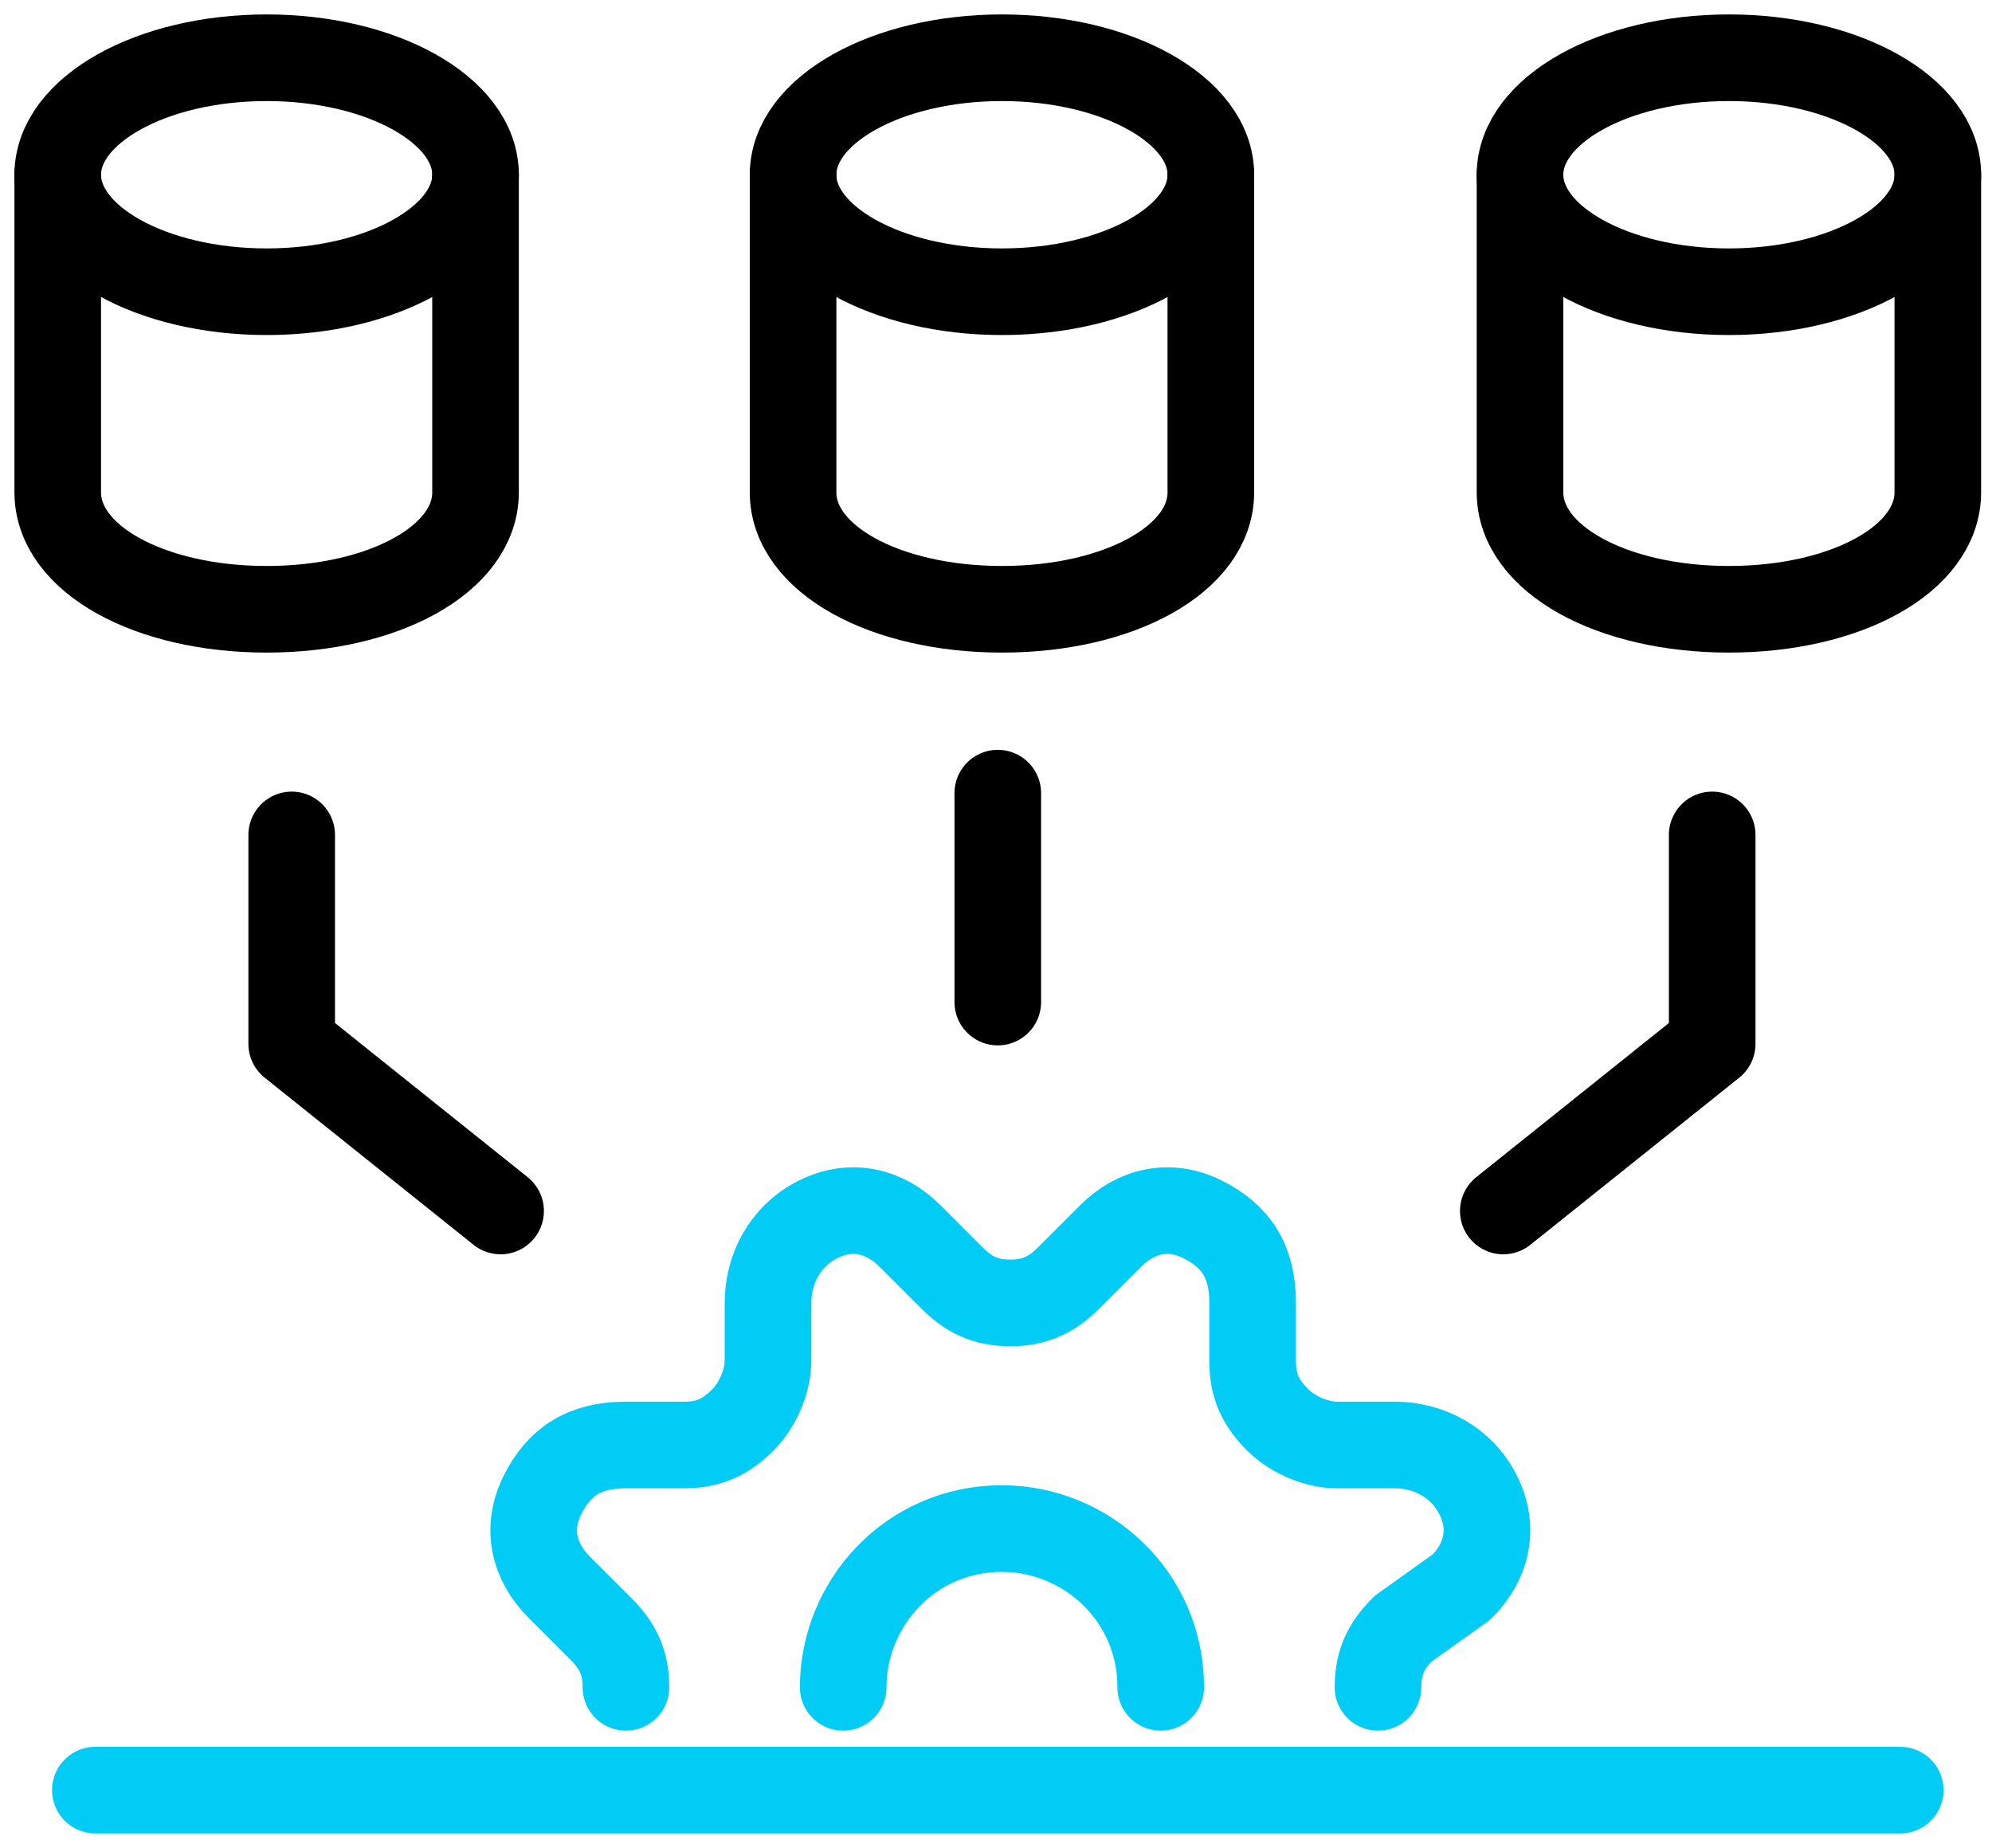 <svg width="69" height="64" viewBox="0 0 69 64" fill="none" xmlns="http://www.w3.org/2000/svg">
<path d="M59.887 10.104C63.883 10.104 67.123 8.29 67.123 6.052C67.123 3.814 63.883 2 59.887 2C55.891 2 52.651 3.814 52.651 6.052C52.651 8.29 55.891 10.104 59.887 10.104Z" stroke="black" stroke-width="3" stroke-miterlimit="10" stroke-linecap="round" stroke-linejoin="round"/>
<path d="M52.651 6.052V17.05C52.651 19.366 55.835 21.102 59.887 21.102C63.939 21.102 67.123 19.366 67.123 17.05V6.052" stroke="black" stroke-width="3" stroke-miterlimit="10" stroke-linecap="round" stroke-linejoin="round"/>
<path d="M34.706 10.104C38.703 10.104 41.942 8.29 41.942 6.052C41.942 3.814 38.703 2 34.706 2C30.71 2 27.471 3.814 27.471 6.052C27.471 8.29 30.71 10.104 34.706 10.104Z" stroke="black" stroke-width="3" stroke-miterlimit="10" stroke-linecap="round" stroke-linejoin="round"/>
<path d="M27.471 6.052V17.05C27.471 19.366 30.654 21.102 34.706 21.102C38.758 21.102 41.942 19.366 41.942 17.05V6.052" stroke="black" stroke-width="3" stroke-miterlimit="10" stroke-linecap="round" stroke-linejoin="round"/>
<path d="M9.236 10.104C13.232 10.104 16.472 8.29 16.472 6.052C16.472 3.814 13.232 2 9.236 2C5.24 2 2 3.814 2 6.052C2 8.29 5.24 10.104 9.236 10.104Z" stroke="black" stroke-width="3" stroke-miterlimit="10" stroke-linecap="round" stroke-linejoin="round"/>
<path d="M2 6.052V17.05C2 19.366 5.184 21.102 9.236 21.102C13.288 21.102 16.472 19.366 16.472 17.05V6.052" stroke="black" stroke-width="3" stroke-miterlimit="10" stroke-linecap="round" stroke-linejoin="round"/>
<path d="M21.682 58.439C21.682 57.571 21.392 56.992 20.814 56.413L19.366 54.966C18.498 54.098 18.209 52.94 18.788 51.782C19.366 50.624 20.235 50.046 21.682 50.046H23.708C24.576 50.046 25.155 49.756 25.734 49.177C26.313 48.598 26.602 47.73 26.602 47.151V45.125C26.602 43.968 27.181 42.81 28.339 42.231C29.497 41.652 30.654 41.941 31.523 42.81L32.97 44.257C33.549 44.836 34.127 45.125 34.996 45.125C35.864 45.125 36.443 44.836 37.022 44.257L38.469 42.81C39.337 41.941 40.495 41.652 41.653 42.231C42.81 42.81 43.389 43.678 43.389 45.125V47.151C43.389 48.02 43.679 48.598 44.258 49.177C44.837 49.756 45.705 50.046 46.284 50.046H48.31C49.468 50.046 50.625 50.624 51.204 51.782C51.783 52.94 51.494 54.098 50.625 54.966L48.599 56.413C48.02 56.992 47.731 57.571 47.731 58.439" stroke="#00CCF5" stroke-width="3" stroke-miterlimit="10" stroke-linecap="round" stroke-linejoin="round"/>
<path d="M29.207 58.44C29.207 55.546 31.523 52.941 34.706 52.941C37.601 52.941 40.206 55.256 40.206 58.44" stroke="#00CCF5" stroke-width="3" stroke-miterlimit="10" stroke-linecap="round" stroke-linejoin="round"/>
<path d="M52.072 41.942L59.308 36.153V28.917" stroke="black" stroke-width="3" stroke-miterlimit="10" stroke-linecap="round" stroke-linejoin="round"/>
<path d="M17.34 41.942L10.104 36.153V28.917" stroke="black" stroke-width="3" stroke-miterlimit="10" stroke-linecap="round" stroke-linejoin="round"/>
<path d="M34.562 34.706V27.47" stroke="black" stroke-width="3" stroke-miterlimit="10" stroke-linecap="round" stroke-linejoin="round"/>
<path d="M3.303 62H65.821" stroke="#00CCF5" stroke-width="3" stroke-linecap="round"/>
</svg>
